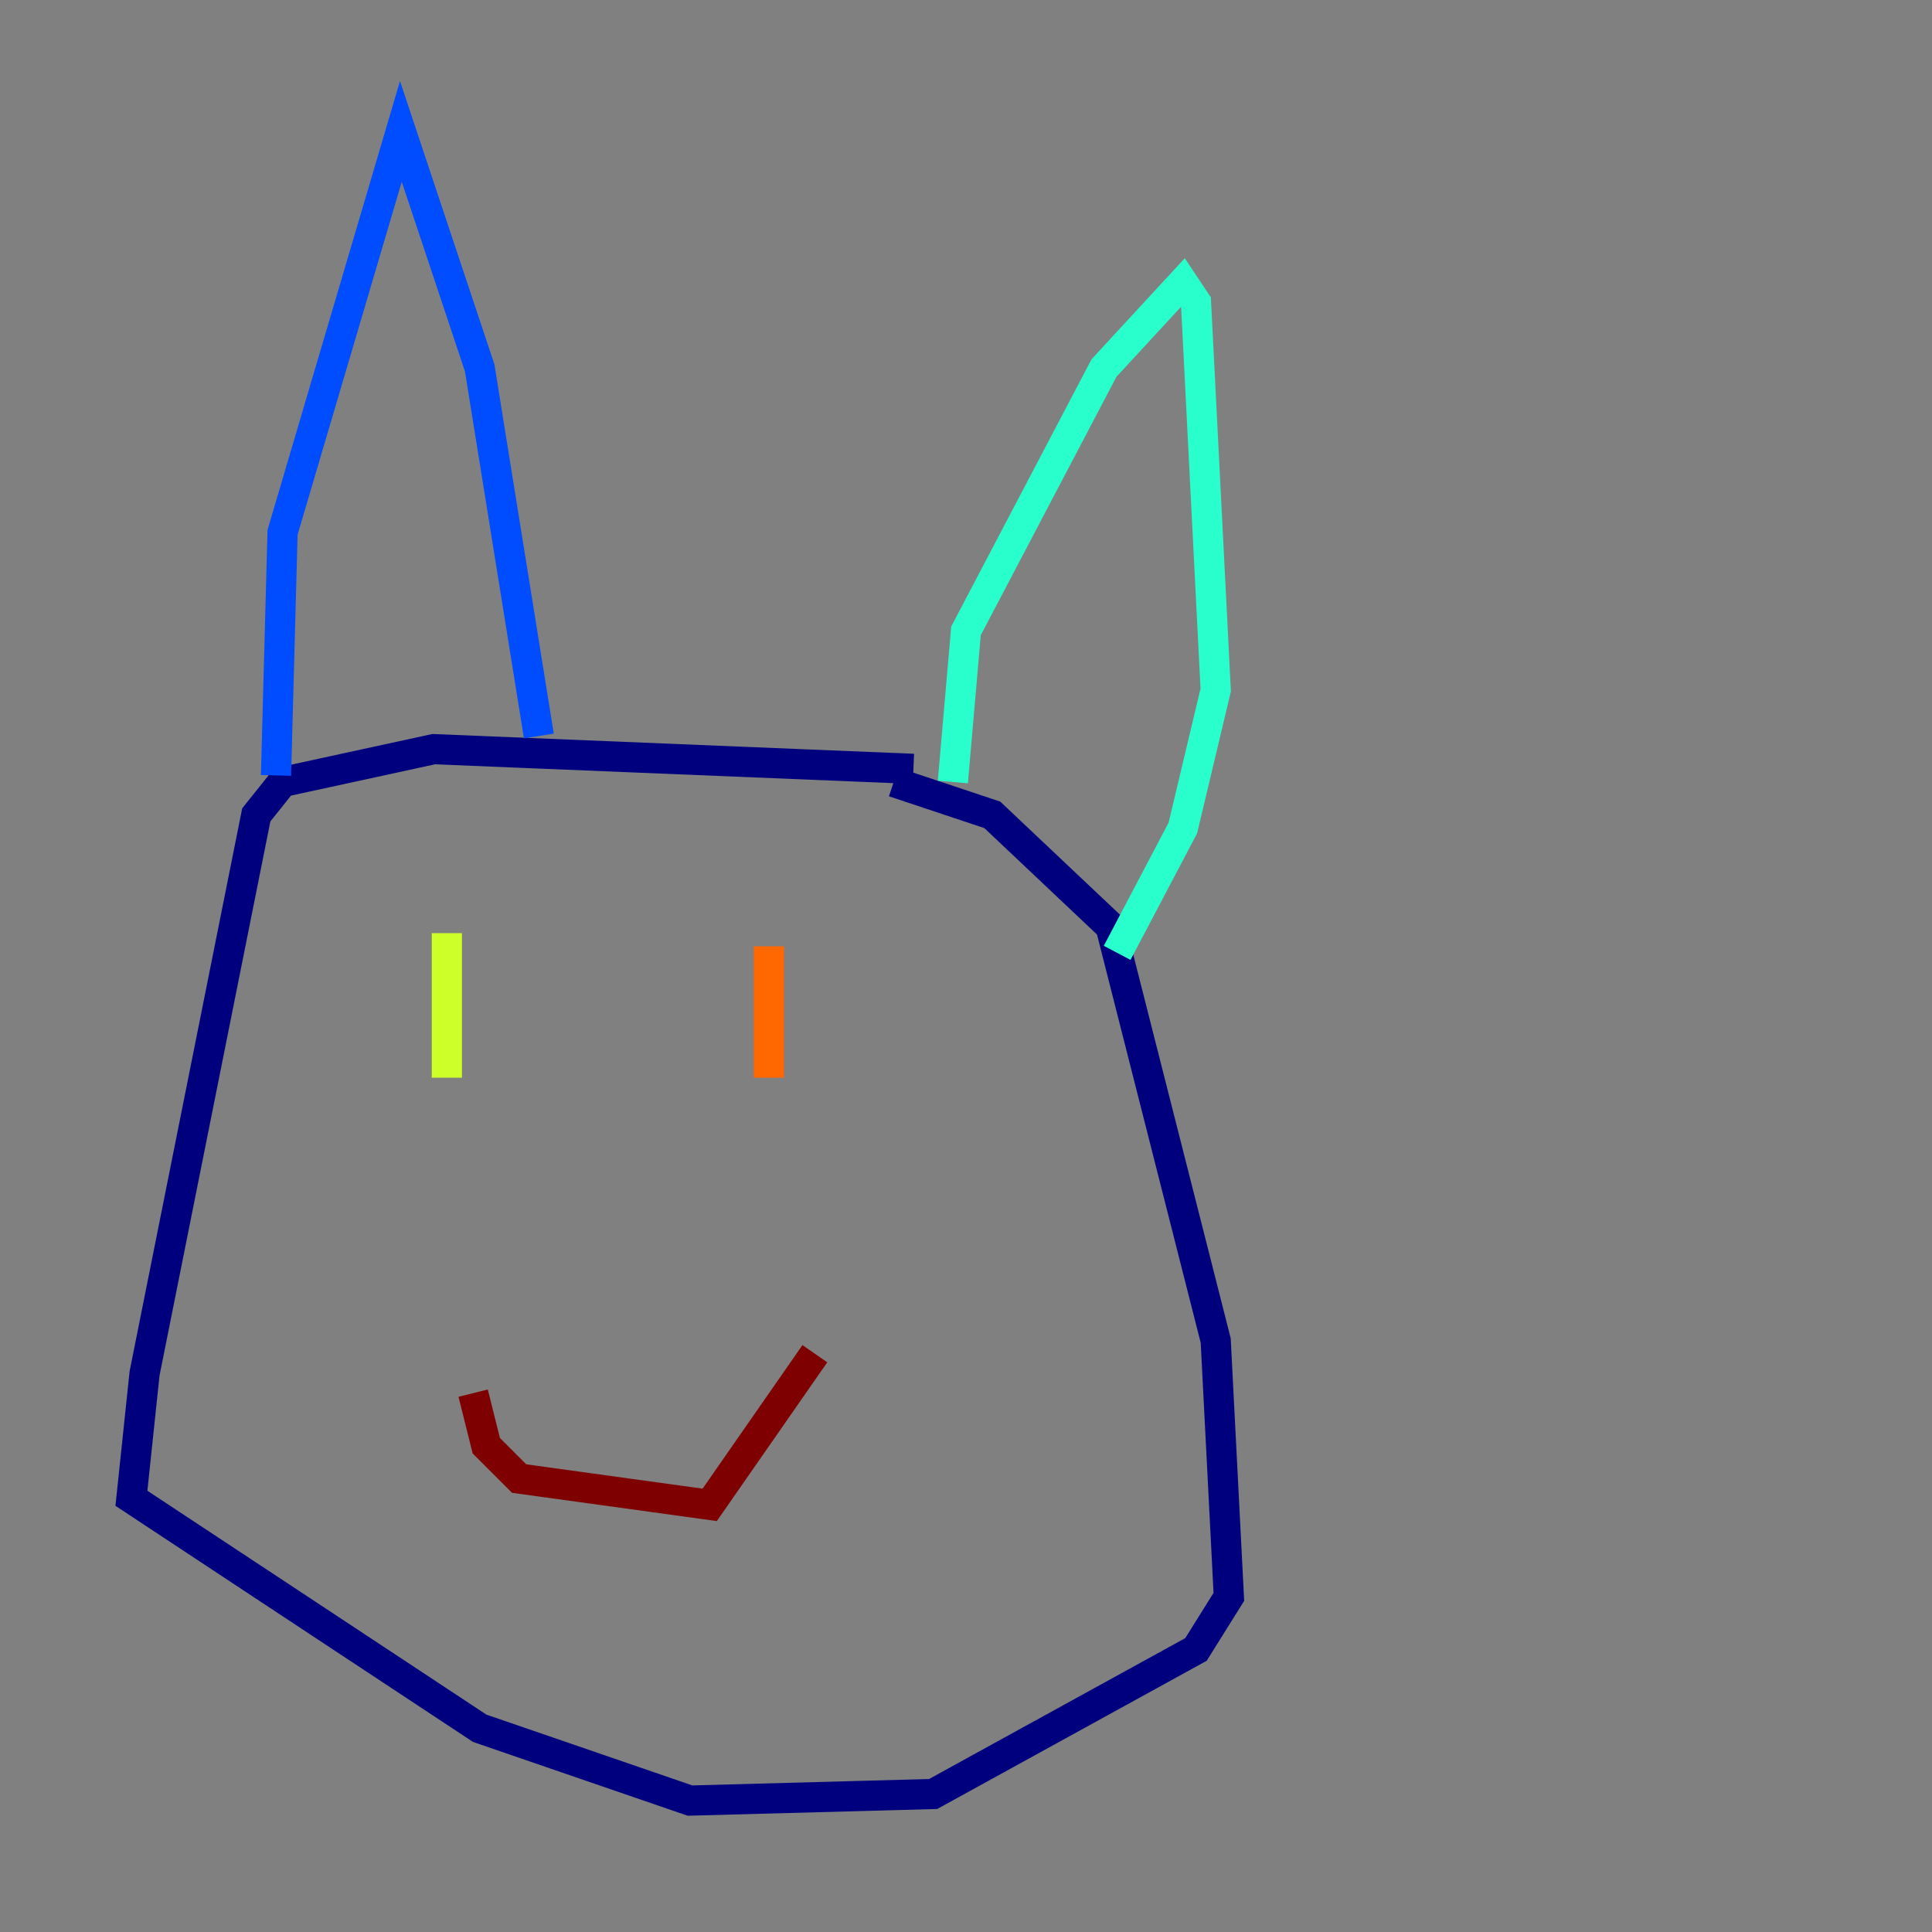 <?xml version="1.0" encoding="utf-8" ?>
<svg baseProfile="tiny" height="128" version="1.2" viewBox="0,0,128,128" width="128" xmlns="http://www.w3.org/2000/svg" xmlns:ev="http://www.w3.org/2001/xml-events" xmlns:xlink="http://www.w3.org/1999/xlink"><rect x="0" y="0" width="128" height="128" fill="#808080" stroke="none"/><defs /><polyline fill="none" points="60.517,50.939 28.735,49.633 18.721,51.809 16.98,53.986 9.578,90.993 8.707,99.265 31.782,114.503 45.714,119.293 61.823,118.857 79.238,109.279 81.415,105.796 80.544,88.816 73.578,61.388 65.742,53.986 59.211,51.809" stroke="#00007f" stroke-width="2" /><polyline fill="none" points="18.286,51.374 18.721,35.265 26.558,8.707 31.782,24.381 35.701,48.762" stroke="#004cff" stroke-width="2" /><polyline fill="none" points="63.129,51.809 64.0,41.796 73.143,24.381 78.367,18.721 79.238,20.027 80.544,45.714 78.367,54.857 74.014,63.129" stroke="#29ffcd" stroke-width="2" /><polyline fill="none" points="29.605,61.823 29.605,71.401" stroke="#cdff29" stroke-width="2" /><polyline fill="none" points="50.939,62.694 50.939,71.401" stroke="#ff6700" stroke-width="2" /><polyline fill="none" points="31.347,92.299 32.218,95.782 34.395,97.959 47.02,99.701 53.986,89.687" stroke="#7f0000" stroke-width="2" /></svg>